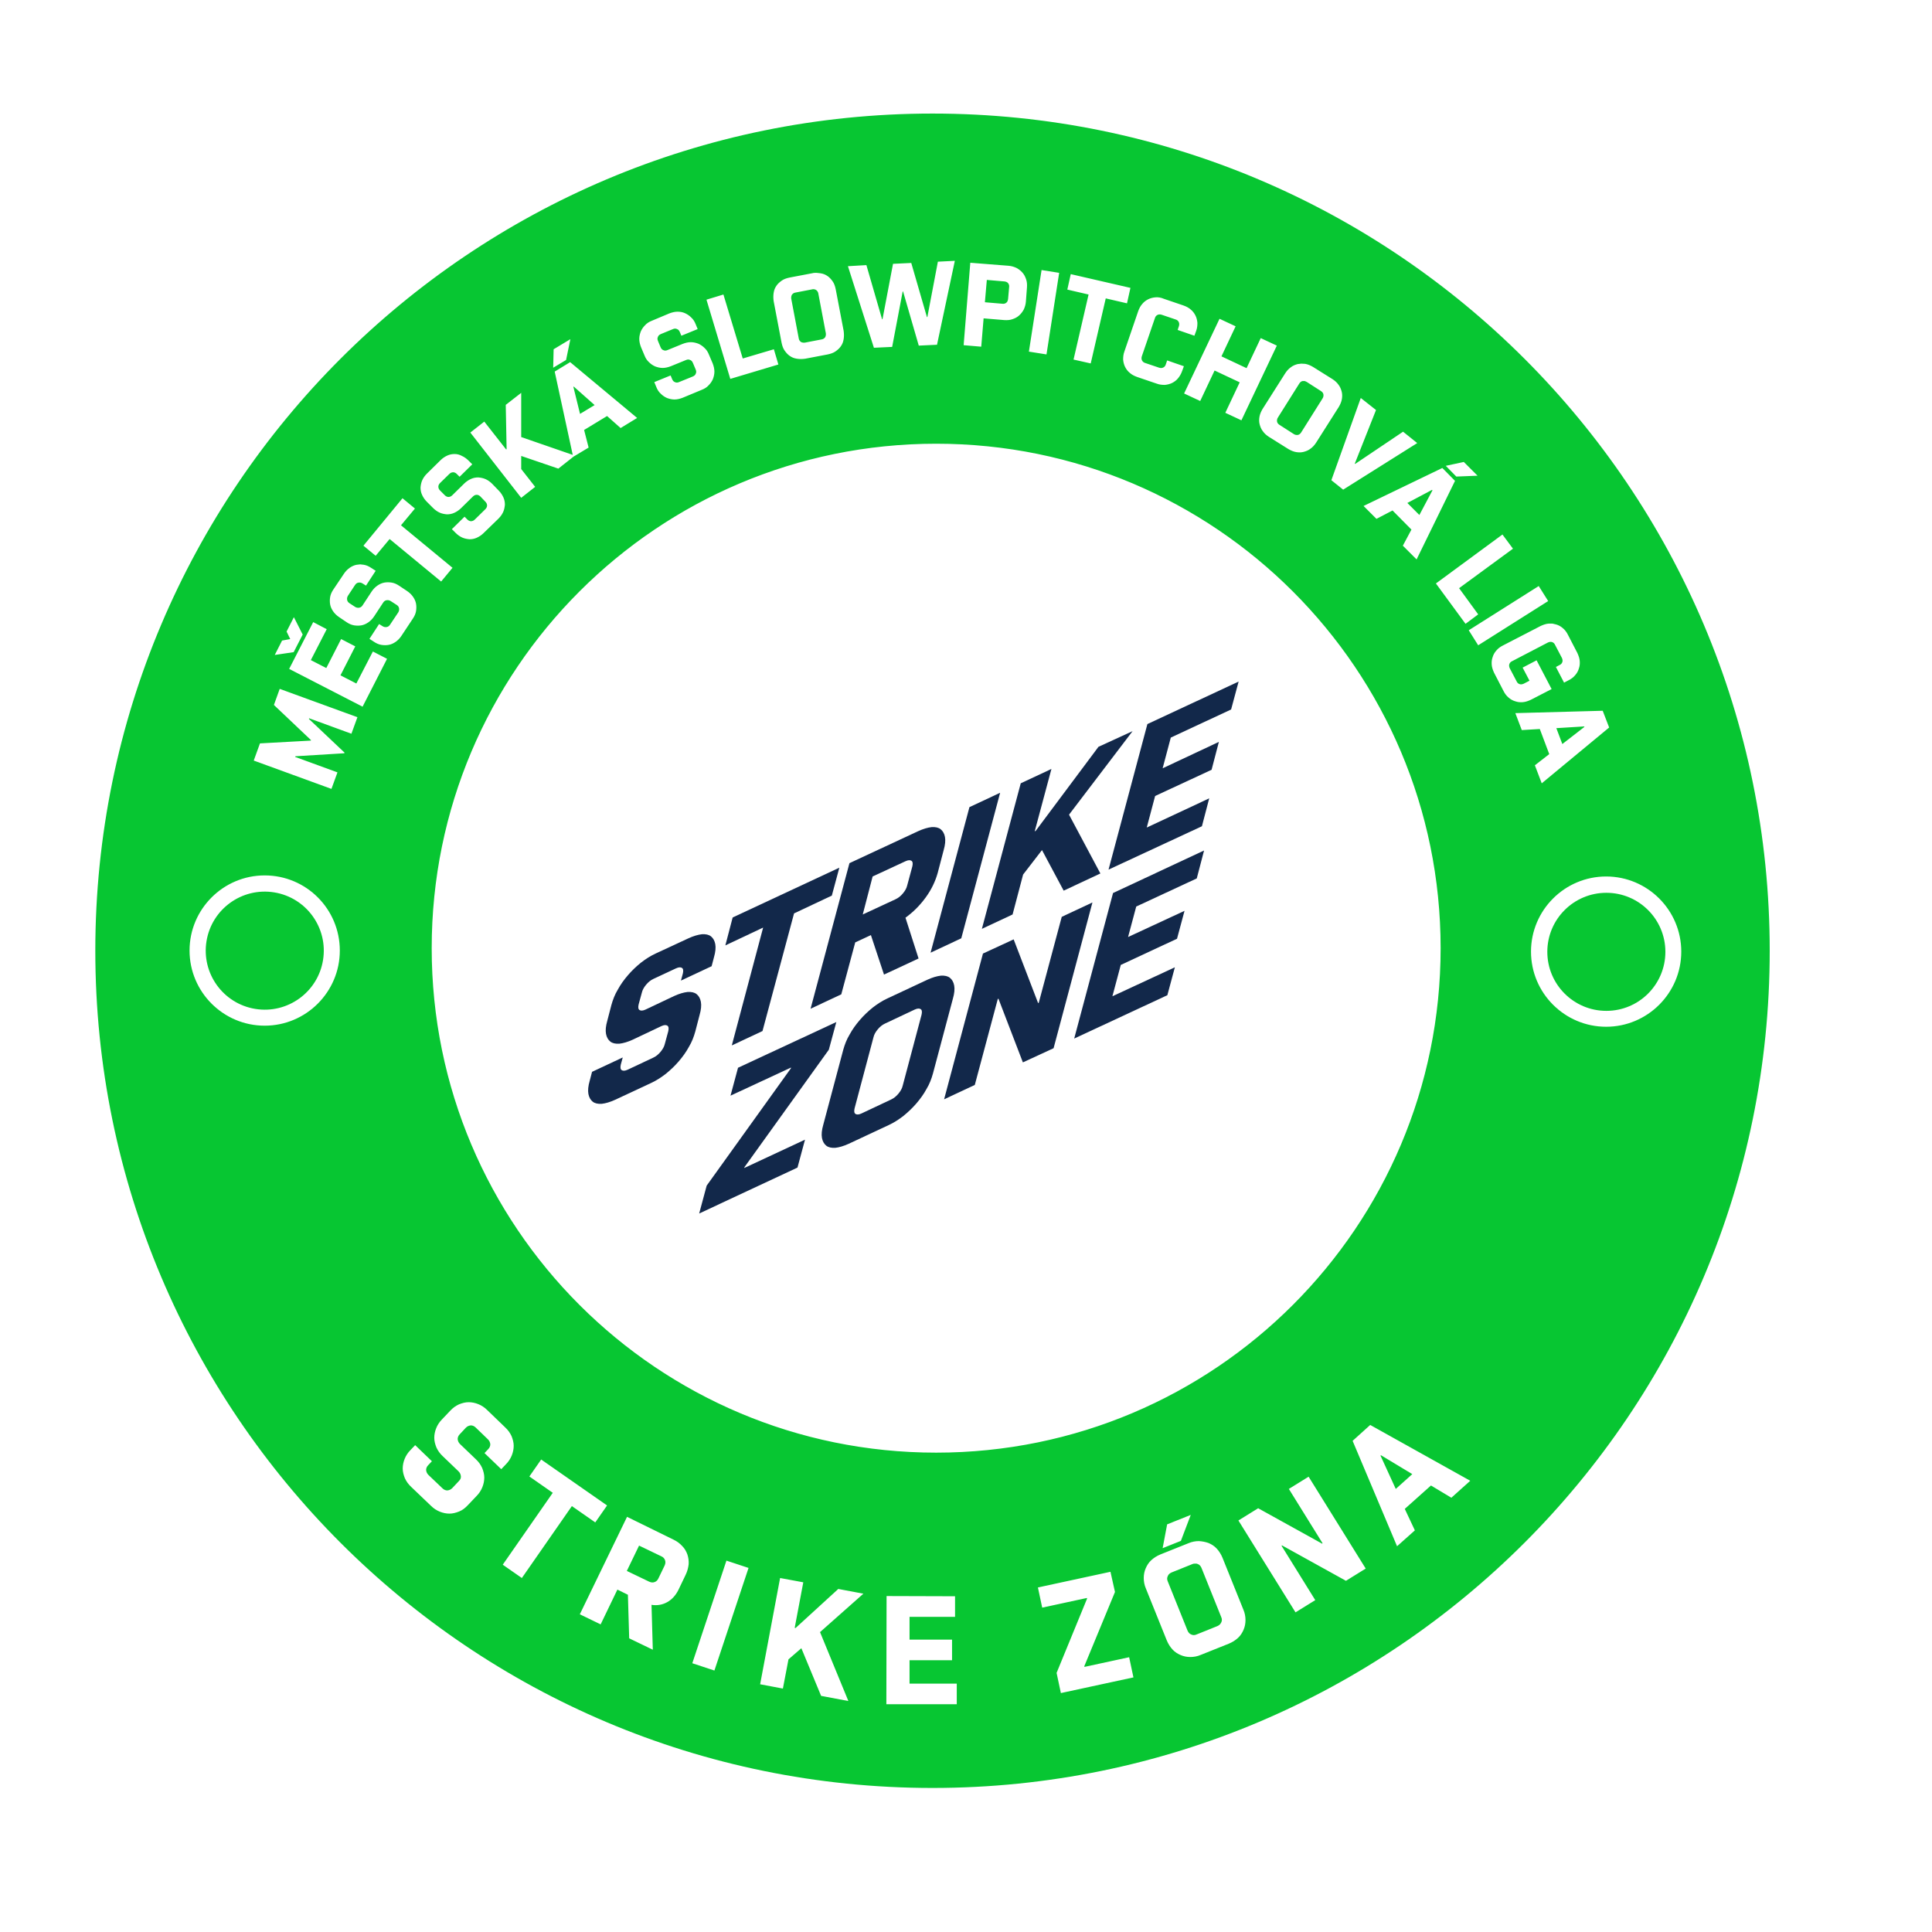 <?xml version="1.0" encoding="utf-8"?>
<!-- Generator: Adobe Illustrator 22.0.0, SVG Export Plug-In . SVG Version: 6.00 Build 0)  -->
<svg version="1.1" id="Layer_1" xmlns="http://www.w3.org/2000/svg" xmlns:xlink="http://www.w3.org/1999/xlink" x="0px" y="0px"
	 viewBox="0 0 900 900" style="enable-background:new 0 0 900 900;" xml:space="preserve">
<style type="text/css">
	.st0{fill:#07C632;}
	.st1{fill:#12284A;}
</style>
<path class="st0" d="M459.7,130.4l8.2,0.7c0.7,0.1,1.3,0.3,1.7,0.8c0.4,0.5,0.6,1.1,0.5,1.8l-0.5,5.6c-0.1,0.7-0.3,1.3-0.8,1.7
	c-0.5,0.4-1.1,0.6-1.8,0.5l-8.2-0.7L459.7,130.4z M452,122.4l-3.1,38.4l8.2,0.7l1.1-13.2l9.6,0.8c1.4,0.1,2.7,0,3.8-0.4
	c1.2-0.4,2.2-0.9,3.1-1.7c0.9-0.8,1.6-1.7,2.2-2.8c0.5-1.1,0.9-2.3,1-3.7l0.5-6.6c0.1-1.4,0-2.7-0.4-3.8c-0.4-1.2-0.9-2.2-1.7-3.1
	c-0.8-0.9-1.7-1.6-2.8-2.2c-1.1-0.5-2.3-0.9-3.7-1L452,122.4z M444.8,121.5l-7.9,0.4l-4.9,25.8l-0.2,0l-7.3-25.2l-8.5,0.4l-4.9,25.8
	l-0.2,0l-7.3-25.2L395,124l12.1,38l8.5-0.4l4.9-25.8l0.2,0l7.3,25.2l8.5-0.4L444.8,121.5z M485.2,125.8l-5.9,38l8.2,1.3l5.9-38
	L485.2,125.8z M378.8,134.7c1.1,0.2,0.7,0,1.4,0.4c0.5,0.4,0.9,0.9,1,1.6l3.5,18.5c0.1,0.7,0,1.3-0.3,1.9c-0.4,0.5-0.9,0.9-1.6,1
	l-7.8,1.5c-0.7,0.1-1.3,0-1.9-0.3c-0.5-0.4-0.9-0.9-1-1.6l-3.5-18.5c-0.1-0.7,0-1.3,0.3-1.9c0.4-0.5,0.9-0.9,1.6-1l7.8-1.5
	L378.8,134.7z M379.7,127.1c-0.5,0-1,0.1-1.4,0.2l-10.5,2c-1.4,0.3-2.6,0.7-3.6,1.4c-1,0.7-1.9,1.5-2.5,2.4c-0.7,1-1.1,2-1.3,3.3
	c-0.2,1.2-0.2,2.5,0,3.9l3.7,19.4c0.3,1.4,0.7,2.6,1.4,3.6c0.7,1,1.5,1.9,2.4,2.5c1,0.7,2,1.1,3.3,1.3c1.2,0.2,2.5,0.2,3.9,0l10.5-2
	c1.4-0.3,2.6-0.7,3.6-1.4c1-0.7,1.9-1.5,2.5-2.4c0.7-1,1.1-2,1.3-3.3c0.2-1.2,0.2-2.5,0-3.9l-3.7-19.4c-0.3-1.4-0.7-2.6-1.4-3.6
	c-0.7-1-1.5-1.9-2.4-2.5c-1-0.7-2-1.1-3.3-1.3l-0.9-0.1C380.2,127.1,380.7,127.1,379.7,127.1L379.7,127.1z M498.8,127.7l-1.6,7.2
	l9.9,2.3l-7,30.3l8,1.8l7-30.3l9.9,2.3l1.6-7.2L498.8,127.7z M265.7,158l-7.8,4.7l-0.2,8.6l6-3.6L265.7,158z M337,137.2l-7.9,2.4
	l11.1,36.9l22.4-6.7l-2.1-7.1L346,167L337,137.2z M538.3,138.5c-1.2,0.1-2.4,0.4-3.4,0.9c-1,0.5-2,1.2-2.8,2.2
	c-0.8,0.9-1.4,2-1.9,3.4l-6.4,18.7c-0.5,1.3-0.6,2.6-0.6,3.8c0.1,1.2,0.4,2.4,0.9,3.4c0.5,1,1.2,2,2.2,2.8c0.9,0.8,2,1.4,3.4,1.9
	l9.1,3.1c1.3,0.5,2.6,0.6,3.8,0.6c1.2-0.1,2.4-0.4,3.4-0.9c1-0.5,2-1.2,2.8-2.2s1.4-2,1.9-3.4l0.8-2.2l-7.8-2.7l-0.6,1.8
	c-0.2,0.7-0.6,1.2-1.2,1.5c-0.6,0.3-1.2,0.3-1.9,0.1l-6.5-2.2c-0.7-0.2-1.2-0.6-1.5-1.2c-0.3-0.6-0.3-1.2-0.1-1.9l6.1-17.8
	c0.2-0.7,0.6-1.2,1.2-1.5s1.2-0.3,1.9-0.1l6.5,2.2c0.7,0.2,1.2,0.6,1.5,1.2c0.3,0.6,0.3,1.2,0.1,1.9l-0.6,1.8l7.8,2.7l0.8-2.2
	c0.5-1.3,0.6-2.6,0.6-3.8c-0.1-1.2-0.4-2.4-0.9-3.4c-0.5-1-1.2-2-2.2-2.8c-0.9-0.8-2-1.4-3.4-1.9l-9.1-3.1
	C540.8,138.6,539.5,138.4,538.3,138.5L538.3,138.5z M315.6,145.2c-1.2,0-2.5,0.3-3.8,0.8l-8.1,3.4c-1.3,0.5-2.4,1.2-3.2,2.1
	c-0.9,0.9-1.5,1.8-2,2.9c-0.4,1.1-0.7,2.2-0.7,3.5c0,1.2,0.3,2.5,0.8,3.8l1.6,3.8c0.5,1.3,1.2,2.4,2.1,3.2c0.9,0.9,1.8,1.5,2.9,2
	c1.1,0.4,2.2,0.7,3.5,0.7c1.2,0,2.5-0.3,3.8-0.8l7.1-2.9c0.7-0.3,1.3-0.3,1.9,0c0.6,0.2,1,0.7,1.3,1.4l1.3,3.1
	c0.3,0.7,0.3,1.3,0,1.9c-0.2,0.6-0.7,1-1.4,1.3l-6.4,2.6c-0.7,0.3-1.3,0.3-1.9,0c-0.6-0.2-1-0.7-1.3-1.4l-0.7-1.7l-7.6,3.1l0.9,2.2
	c0.5,1.3,1.2,2.4,2.1,3.2c0.9,0.9,1.8,1.5,2.9,2c1.1,0.4,2.2,0.7,3.5,0.7c1.2,0,2.5-0.3,3.8-0.8l8.9-3.7c1.3-0.5,2.4-1.2,3.2-2.1
	c0.9-0.9,1.5-1.8,2-2.9c0.4-1.1,0.7-2.2,0.7-3.5c0-1.2-0.3-2.5-0.8-3.8l-1.7-4c-0.5-1.3-1.2-2.4-2.1-3.2c-0.9-0.9-1.8-1.5-2.9-2
	c-1.1-0.4-2.2-0.7-3.5-0.7c-1.2,0-2.5,0.3-3.8,0.8l-7.1,2.9c-0.7,0.3-1.3,0.3-1.9,0c-0.6-0.2-1-0.7-1.3-1.4l-1.2-2.9
	c-0.3-0.7-0.3-1.3,0-1.9c0.2-0.6,0.7-1,1.4-1.3l5.6-2.3c0.7-0.3,1.3-0.3,1.9,0c0.6,0.2,1,0.7,1.3,1.4l0.7,1.7l7.6-3.1l-0.9-2.2
	c-0.5-1.3-1.2-2.4-2.1-3.2c-0.9-0.9-1.8-1.5-2.9-2C318,145.4,316.9,145.2,315.6,145.2L315.6,145.2z M568.1,148.5l-16.5,34.8l7.5,3.5
	l6.7-14.2l11.7,5.5l-6.7,14.2l7.5,3.5l16.5-34.8l-7.5-3.5l-6.6,14l-11.7-5.5l6.6-14L568.1,148.5z M607.8,177.5l0.9,0.4l6.7,4.3
	c0.6,0.4,1,0.9,1.1,1.5c0.1,0.6,0,1.3-0.4,1.9l-10,15.9c-0.4,0.6-0.9,1-1.5,1.1c-0.6,0.1-1.3,0-1.9-0.4l-6.7-4.3
	c-0.6-0.4-1-0.9-1.1-1.5c-0.1-0.6,0-1.3,0.4-1.9l10-15.9c0.4-0.6,0.9-1,1.5-1.1L607.8,177.5z M606.2,169.4l-1.7,0.2
	c-1.1,0.3-2.2,0.7-3.2,1.5c-1,0.7-1.9,1.7-2.6,2.8l-10.6,16.7c-0.7,1.2-1.2,2.4-1.4,3.6c-0.2,1.2-0.2,2.4,0.1,3.5
	c0.3,1.1,0.7,2.2,1.5,3.2c0.7,1,1.7,1.9,2.8,2.6l9.1,5.7c1.2,0.7,2.4,1.2,3.6,1.4c1.2,0.2,2.4,0.2,3.5-0.1c1.1-0.3,2.2-0.7,3.2-1.5
	c1-0.7,1.9-1.7,2.6-2.8l10.6-16.7c0.7-1.2,1.2-2.4,1.4-3.6c0.2-1.2,0.2-2.4-0.1-3.5c-0.3-1.1-0.7-2.2-1.5-3.2
	c-0.7-1-1.7-1.9-2.8-2.6l-9.1-5.7c-1.2-0.7-2.4-1.2-3.6-1.4L606.2,169.4z M681.9,215.2l-8.4,1.8l4.9,5l9.9-0.4L681.9,215.2z
	 M633.9,185.4l-13.7,38.3l5.5,4.4l34.5-21.7l-6.6-5.3l-22.3,15l-0.2-0.1l9.9-25L633.9,185.4z M267.3,180.1l9.7,8.6l-6.8,4.1
	l-3.1-12.6L267.3,180.1z M265.6,168.7l-7.2,4.4l8.4,38.8l-24-8.3l0-20.6l-7.2,5.6l0.4,20.6l-0.2,0.2l-10.2-13l-6.5,5.1l23.7,30.4
	l6.5-5.1l-6.5-8.3l0-6.1l17.3,5.9l7.1-5.6l7-4.2l-2.1-8.2l10.7-6.5l6.3,5.6l7.7-4.7L265.6,168.7z M211.8,211.5
	c-1.2,0-2.3,0.2-3.4,0.7c-1.1,0.5-2.2,1.2-3.2,2.2l-6.3,6.2c-1,1-1.7,2-2.2,3.1c-0.5,1.1-0.7,2.3-0.8,3.4c0,1.2,0.2,2.3,0.7,3.4
	c0.5,1.1,1.2,2.2,2.2,3.2l2.9,2.9c1,1,2,1.7,3.1,2.2c1.1,0.5,2.3,0.7,3.4,0.8c1.2,0,2.3-0.2,3.4-0.7c1.1-0.5,2.2-1.2,3.2-2.2
	l5.5-5.4c0.5-0.5,1.1-0.8,1.8-0.8c0.6,0,1.2,0.3,1.7,0.8l2.3,2.4c0.5,0.5,0.8,1.1,0.8,1.8c0,0.6-0.3,1.2-0.8,1.7l-4.9,4.8
	c-0.5,0.5-1.1,0.8-1.8,0.8c-0.6,0-1.2-0.3-1.7-0.8l-1.3-1.3l-5.9,5.8l1.7,1.7c1,1,2,1.7,3.1,2.2c1.1,0.5,2.3,0.7,3.4,0.8
	c1.2,0,2.3-0.2,3.4-0.7s2.2-1.2,3.2-2.2l6.9-6.7c1-1,1.7-2,2.2-3.1s0.7-2.3,0.8-3.4c0-1.2-0.2-2.3-0.7-3.4c-0.5-1.1-1.2-2.2-2.2-3.2
	l-3-3.1c-1-1-2-1.7-3.1-2.2c-1.1-0.5-2.3-0.7-3.4-0.8c-1.2,0-2.3,0.2-3.4,0.7c-1.1,0.5-2.2,1.2-3.2,2.2l-5.5,5.4
	c-0.5,0.5-1.1,0.8-1.8,0.8c-0.6,0-1.2-0.3-1.7-0.8l-2.2-2.2c-0.5-0.5-0.8-1.1-0.8-1.8c0-0.6,0.3-1.2,0.8-1.7l4.3-4.2
	c0.5-0.5,1.1-0.8,1.8-0.8c0.6,0,1.2,0.3,1.7,0.8l1.3,1.3l5.9-5.8l-1.7-1.7c-1-1-2-1.7-3.1-2.2C214.1,211.8,213,211.5,211.8,211.5
	L211.8,211.5z M667.1,228.2l0.2,0.2l-6.1,11.5l-5.6-5.6L667.1,228.2z M671.9,218l-36.7,17.7l6,6l7.5-3.9l8.8,8.9l-4,7.5l6.4,6.4
	l17.9-36.6L671.9,218z M187.5,232.1l-18.2,22.1l5.7,4.7l6.5-7.8l24,19.8l5.3-6.4l-24-19.8l6.5-7.8L187.5,232.1z M699.9,249l-31,22.8
	l13.8,18.8l5.9-4.4l-8.9-12.2l25.1-18.4L699.9,249z M716.8,273l-32.6,20.6l4.4,7l32.6-20.6L716.8,273z M167.8,262.9l-1.7,0.2
	c-1.1,0.2-2.2,0.7-3.2,1.4c-1,0.7-1.9,1.6-2.7,2.8l-4.9,7.3c-0.8,1.2-1.3,2.3-1.5,3.5c-0.2,1.2-0.2,2.4,0,3.5
	c0.2,1.1,0.7,2.2,1.4,3.2c0.7,1,1.6,1.9,2.8,2.7l3.4,2.3c1.2,0.8,2.3,1.3,3.5,1.5c1.2,0.2,2.4,0.2,3.5,0c1.1-0.2,2.2-0.7,3.2-1.4
	c1-0.7,1.9-1.6,2.7-2.8l4.2-6.4c0.4-0.6,0.9-1,1.6-1.1c0.6-0.1,1.3,0,1.9,0.4l2.8,1.8c0.6,0.4,1,0.9,1.1,1.6c0.1,0.6,0,1.3-0.4,1.9
	l-3.8,5.7c-0.4,0.6-0.9,1-1.6,1.1c-0.6,0.1-1.3,0-1.9-0.4l-1.6-1l-4.5,6.9l2,1.3c1.2,0.8,2.3,1.3,3.5,1.5c1.2,0.2,2.4,0.2,3.5,0
	c1.1-0.2,2.2-0.7,3.2-1.4c1-0.7,1.9-1.6,2.7-2.8l5.3-8c0.8-1.2,1.3-2.3,1.5-3.5s0.2-2.4,0-3.5c-0.2-1.1-0.7-2.2-1.4-3.2
	s-1.6-1.9-2.8-2.7l-3.6-2.4c-1.2-0.8-2.3-1.3-3.5-1.5c-1.2-0.2-2.4-0.2-3.5,0c-1.1,0.2-2.2,0.7-3.2,1.4c-1,0.7-1.9,1.6-2.7,2.8
	l-4.2,6.4c-0.4,0.6-0.9,1-1.6,1.1c-0.6,0.1-1.3,0-1.9-0.4l-2.6-1.7c-0.6-0.4-1-0.9-1.1-1.6c-0.1-0.6,0-1.3,0.4-1.9l3.3-5
	c0.4-0.6,0.9-1,1.6-1.1c0.6-0.1,1.3,0,1.9,0.4l1.6,1l4.5-6.9l-2-1.3c-1.2-0.8-2.3-1.3-3.5-1.5L167.8,262.9z M136.9,287.5l-3.4,6.7
	l1.7,3.5l-3.8,0.7l-3.4,6.7l8.8-1.3l4.2-8.2L136.9,287.5z M721.4,290.5c-1.2,0.1-2.4,0.5-3.7,1.1l-17.6,9.1
	c-1.2,0.6-2.3,1.4-3.1,2.4c-0.8,0.9-1.4,2-1.7,3.1c-0.4,1.1-0.5,2.3-0.4,3.5c0.1,1.2,0.5,2.4,1.1,3.7l4.4,8.5
	c0.6,1.2,1.4,2.3,2.4,3.1c0.9,0.8,2,1.4,3.1,1.7c1.1,0.4,2.3,0.5,3.5,0.4c1.2-0.1,2.4-0.5,3.7-1.1l9.7-5l-7-13.4l-6.5,3.4l3.2,6.1
	l-2.7,1.4c-0.7,0.3-1.3,0.4-1.9,0.2c-0.6-0.2-1.1-0.6-1.4-1.3l-3.2-6.1c-0.3-0.7-0.4-1.3-0.2-1.9c0.2-0.6,0.6-1.1,1.3-1.4l16.7-8.7
	c0.7-0.3,1.3-0.4,1.9-0.2c0.6,0.2,1.1,0.6,1.4,1.3l3.2,6.1c0.3,0.7,0.4,1.3,0.2,1.9c-0.2,0.6-0.6,1.1-1.3,1.4l-1.7,0.9l3.8,7.3
	l2.1-1.1c1.2-0.6,2.3-1.4,3.1-2.4c0.8-0.9,1.4-2,1.7-3.1c0.4-1.1,0.5-2.3,0.4-3.5c-0.1-1.2-0.5-2.4-1.1-3.7l-4.4-8.5
	c-0.6-1.2-1.4-2.3-2.4-3.1c-0.9-0.8-2-1.4-3.1-1.7l-1.7-0.4L721.4,290.5z M145.9,289.8l-11.2,21.8l34.2,17.6l11.4-22.3l-6.6-3.4
	l-7.7,14.9l-7.4-3.8l6.9-13.5l-6.6-3.4l-6.9,13.5l-7.2-3.7l7.4-14.4L145.9,289.8z M738,338.4l0.1,0.2l-10.3,8l-2.8-7.4L738,338.4z
	 M746.6,331.1l-40.7,1.1l3,7.9l8.4-0.5l4.4,11.7l-6.7,5.2l3.2,8.4l31.4-26L746.6,331.1z M130.3,320.9l-2.7,7.5l17.3,16.4l-0.1,0.2
	l-23.7,1.3l-2.9,8l36.2,13.2l2.8-7.7l-19.7-7.2l0.1-0.3l22.8-1.4l0.1-0.3l-16.6-15.7l0.1-0.3l19.7,7.2l2.8-7.7L130.3,320.9z
	 M123.3,407.8c-19.3,0-35,15.7-35,35c0,19.3,15.7,35,35,35s35-15.7,35-35C158.3,423.5,142.7,407.8,123.3,407.8L123.3,407.8z
	 M748.2,408.3c-19.3,0-35,15.7-35,35c0,19.3,15.7,35,35,35c19.3,0,35-15.7,35-35C783.2,424,767.5,408.3,748.2,408.3L748.2,408.3z
	 M436.1,206.7c-129.8,0-235,105.2-235,235c0,129.8,105.2,235,235,235c129.8,0,235-105.2,235-235S565.9,206.7,436.1,206.7
	L436.1,206.7z M218.3,653.2c-1.5,0-3,0.4-4.5,1c-1.5,0.7-2.8,1.6-4.1,3l-3.7,3.9c-1.3,1.3-2.2,2.7-2.8,4.2c-0.6,1.5-0.9,3-0.9,4.5
	c0,1.5,0.4,3,1,4.5c0.7,1.5,1.6,2.8,3,4.1l7.3,7c0.7,0.7,1,1.4,1.1,2.3s-0.3,1.6-1,2.3l-3,3.2c-0.7,0.7-1.4,1-2.3,1.1
	c-0.8,0-1.6-0.3-2.3-1l-6.5-6.2c-0.7-0.7-1-1.4-1.1-2.3c0-0.8,0.3-1.6,1-2.3l1.7-1.8l-7.8-7.5l-2.1,2.2c-1.3,1.3-2.2,2.7-2.8,4.2
	c-0.6,1.5-0.9,3-0.9,4.5c0,1.5,0.4,3,1,4.5c0.7,1.5,1.6,2.8,3,4.1l9.1,8.7c1.3,1.3,2.7,2.2,4.2,2.8c1.5,0.6,3,0.9,4.5,0.9
	c1.5,0,3-0.4,4.5-1s2.8-1.6,4.1-3l3.9-4.1c1.3-1.3,2.2-2.7,2.8-4.2c0.6-1.5,0.9-3,0.9-4.5c0-1.5-0.4-3-1-4.5c-0.7-1.5-1.6-2.8-3-4.1
	l-7.3-7c-0.7-0.7-1-1.4-1.1-2.3c0-0.8,0.3-1.6,1-2.3l2.8-3c0.7-0.7,1.4-1,2.3-1.1c0.8,0,1.6,0.3,2.3,1l5.7,5.5
	c0.7,0.7,1,1.4,1.1,2.3c0,0.8-0.3,1.6-1,2.3l-1.7,1.8l7.8,7.5l2.1-2.2c1.3-1.3,2.2-2.7,2.8-4.2c0.6-1.5,0.9-3,0.9-4.5
	c0-1.5-0.4-3-1-4.5c-0.7-1.5-1.6-2.8-3-4.1l-8.3-8c-1.3-1.3-2.7-2.2-4.2-2.8C221.3,653.5,219.8,653.2,218.3,653.2z M643.3,677.9
	l14.6,8.8l-7.7,6.9l-7.1-15.5L643.3,677.9z M638.3,663.8l-8.2,7.4l20.7,49.1l8.3-7.4l-4.7-10l12.2-10.9l9.5,5.7l8.8-7.9L638.3,663.8
	z M554.7,705.7l-11,4.4l-2.1,11.1l8.5-3.4L554.7,705.7z M252.1,679.9l-5.5,7.9l10.9,7.6l-23.3,33.5l8.9,6.2l23.3-33.5l10.9,7.6
	l5.5-7.9L252.1,679.9z M609.6,687.9l-9.2,5.7l15.7,25.3l-0.2,0.2l-29.8-16.5l-9.2,5.7l26.6,42.8l9.2-5.7L597,720.1l0.2-0.2
	l29.8,16.5l9.2-5.7L609.6,687.9z M297.7,720l10.4,5c0.9,0.4,1.4,1,1.7,1.8c0.3,0.8,0.2,1.6-0.2,2.5l-2.9,6c-0.4,0.9-1,1.4-1.8,1.7
	c-0.8,0.3-1.6,0.2-2.5-0.2l-10.4-5L297.7,720z M292.1,706.6l-22,45.4l9.7,4.7l7.8-16.2l4.9,2.4l0.6,20.3l11,5.3l-0.6-20.9
	c2.6,0.4,5,0,7.2-1.2c2.2-1.2,4-3.1,5.3-5.7l3.4-7.1c0.8-1.6,1.2-3.3,1.4-4.9c0.1-1.6-0.1-3.1-0.6-4.6c-0.5-1.4-1.3-2.8-2.4-3.9
	c-1.1-1.2-2.4-2.2-4.1-3L292.1,706.6z M556.4,728.4c0.7,0,0.3,0,1,0l0.6,0.2c0.8,0.3,1.3,0.9,1.7,1.8l9.2,22.9
	c0.4,0.9,0.4,1.7,0,2.5s-0.9,1.3-1.8,1.7l-9.7,3.9c-0.9,0.4-1.7,0.4-2.5,0c-0.8-0.3-1.3-0.9-1.7-1.8l-9.2-22.9
	c-0.4-0.9-0.4-1.7,0-2.5c0.3-0.8,0.9-1.3,1.8-1.7l9.7-3.9C555.7,728.5,556,728.4,556.4,728.4z M558.5,717.9c-1.6,0-3.3,0.3-4.9,1
	l-13,5.2c-1.7,0.7-3.1,1.6-4.3,2.7c-1.2,1.1-2,2.4-2.6,3.8c-0.6,1.4-0.9,2.9-0.9,4.5c0,1.6,0.3,3.3,1,4.9l9.7,24.1
	c0.7,1.7,1.6,3.1,2.7,4.3c1.1,1.2,2.4,2,3.8,2.6c1.4,0.6,2.9,0.9,4.5,0.9c1.6,0,3.3-0.3,4.9-1l13-5.2c1.7-0.7,3.1-1.6,4.3-2.7
	c1.2-1.1,2-2.4,2.6-3.8s0.9-2.9,0.9-4.5c0-1.6-0.3-3.3-1-4.9l-9.7-24.1c-0.7-1.7-1.6-3.1-2.7-4.3c-1.1-1.2-2.4-2-3.8-2.6
	C561.6,718.3,560.1,718,558.5,717.9z M338.4,727l-15.9,47.8l10.3,3.4l15.9-47.8L338.4,727z M517.3,732.2l-33.8,7.3l2,9.4l20.8-4.5
	l0.1,0.3l-14.2,34.6l2,9.4l33.8-7.3l-2-9.4l-20.8,4.5l-0.1-0.3l14.3-34.6L517.3,732.2z M363.4,735.1l-9.3,49.5l10.6,2l2.6-13.6
	l6-5.2l9.2,22.2l12.7,2.4l-13.2-32.1l20.2-17.9l-11.7-2.2l-19.9,18.2l-0.4-0.1l4-21.2L363.4,735.1z M413,743.5l-0.1,50.4l32.8,0
	l0-9.6l-22,0l0-10.9l19.8,0l0-9.6l-19.8,0l0-10.6l21.2,0l0-9.6L413,743.5z M434.4,52.9c215.4,0,390,174.6,390,390
	s-174.6,390-390,390s-390-174.6-390-390S219,52.9,434.4,52.9L434.4,52.9z"/>
<ellipse transform="matrix(0.16 -0.987 0.987 0.16 -333.549 493.779)" class="st0" cx="123.4" cy="442.9" rx="27.5" ry="27.5"/>
<circle class="st0" cx="748.3" cy="443.4" r="27.5"/>
<path class="st1" d="M294.8,484.3c-2.4,1.1-4.5,1.7-6.3,1.9c-1.8,0.1-3.2-0.2-4.2-1c-1-0.8-1.7-2-2-3.6c-0.3-1.6-0.1-3.7,0.6-6.1
	l1.9-7.3c0.7-2.5,1.6-4.9,3-7.2c1.3-2.4,2.9-4.6,4.7-6.7c1.8-2.1,3.8-4,6-5.8c2.2-1.7,4.5-3.2,6.9-4.3l15.3-7.1
	c2.4-1.1,4.5-1.7,6.3-1.9c1.8-0.1,3.2,0.2,4.2,1c1,0.8,1.7,2,2,3.6c0.3,1.6,0.1,3.7-0.6,6.1l-1.1,4.2l-14.3,6.7l0.9-3.3
	c0.3-1.3,0.2-2.2-0.4-2.6c-0.6-0.4-1.5-0.4-2.8,0.2l-10.5,4.9c-1.3,0.6-2.4,1.5-3.4,2.7c-1,1.2-1.7,2.4-2,3.7l-1.5,5.5
	c-0.3,1.3-0.2,2.2,0.4,2.6c0.6,0.4,1.5,0.4,2.8-0.2L314,464c2.4-1.1,4.5-1.7,6.3-1.9c1.8-0.1,3.2,0.2,4.2,1s1.7,2,2,3.6
	c0.3,1.6,0.1,3.7-0.6,6.1l-2,7.7c-0.7,2.5-1.6,4.9-3,7.2c-1.3,2.4-2.9,4.6-4.7,6.7c-1.8,2.1-3.8,4-6,5.8c-2.2,1.7-4.5,3.2-6.9,4.3
	l-16.7,7.8c-2.4,1.1-4.5,1.7-6.3,1.9c-1.8,0.1-3.2-0.2-4.2-1c-1-0.8-1.7-2-2-3.6c-0.3-1.6-0.1-3.7,0.6-6.1l1.1-4.2l14.3-6.7
	l-0.9,3.3c-0.3,1.3-0.2,2.2,0.4,2.6c0.6,0.4,1.5,0.4,2.8-0.2l11.9-5.6c1.3-0.6,2.4-1.5,3.4-2.7c1-1.2,1.7-2.4,2-3.7l1.6-5.9
	c0.3-1.3,0.2-2.2-0.4-2.6c-0.6-0.4-1.5-0.4-2.8,0.2L294.8,484.3z"/>
<polygon class="st1" points="355.5,432.1 337.9,440.4 341.3,427.4 391,404.2 387.5,417.2 369.9,425.5 355.2,480.3 340.9,487 "/>
<path class="st1" d="M401.9,426l15.3-7.1c1.3-0.6,2.4-1.5,3.4-2.7c1-1.2,1.7-2.4,2-3.7l2.4-8.9c0.3-1.3,0.2-2.2-0.4-2.6
	c-0.6-0.4-1.5-0.4-2.8,0.2l-15.3,7.1L401.9,426z M405.7,435.6l-7.3,3.4l-6.5,24.2l-14.3,6.7l18.1-67.8l32-14.9
	c2.4-1.1,4.5-1.7,6.3-1.9c1.8-0.1,3.2,0.2,4.2,1c1,0.8,1.7,2,2,3.6c0.3,1.6,0.1,3.7-0.6,6.1l-2.8,10.7c-1.1,3.9-2.9,7.7-5.6,11.4
	c-2.7,3.7-5.8,6.8-9.4,9.4l6.1,19l-16.1,7.5L405.7,435.6z"/>
<polygon class="st1" points="447.8,437.1 433.5,443.8 451.6,376 465.9,369.3 "/>
<polygon class="st1" points="512.6,406.9 495.5,414.9 485.4,396 476.6,407.4 471.7,426 457.4,432.7 475.5,364.9 489.8,358.2 
	482,387.3 482.5,387 511.7,347.9 527.6,340.6 498,379.5 "/>
<polygon class="st1" points="573.5,330.5 545.4,343.6 541.6,357.9 567.8,345.6 564.4,358.6 538.1,370.8 534.2,385.5 563.3,371.9 
	559.9,384.9 516.4,405.1 534.5,337.3 577,317.5 "/>
<polygon class="st1" points="340.3,510.4 343.8,497.4 389.6,476.1 386.1,489 346.8,543.7 346.7,544.1 375,530.9 371.5,543.9 
	325.7,565.3 329.2,552.3 368.4,497.7 368.5,497.3 "/>
<path class="st1" d="M415.1,512.2c1.3-0.6,2.4-1.5,3.4-2.7c1-1.2,1.7-2.4,2-3.7l8.8-33.1c0.3-1.3,0.2-2.2-0.4-2.6s-1.5-0.4-2.8,0.2
	l-13.8,6.5c-1.3,0.6-2.4,1.5-3.4,2.7c-1,1.2-1.7,2.4-2,3.7l-8.8,33.1c-0.3,1.3-0.2,2.2,0.4,2.6c0.6,0.4,1.5,0.4,2.8-0.2L415.1,512.2
	z M395.4,532.8c-2.4,1.1-4.5,1.7-6.3,1.9c-1.8,0.1-3.2-0.2-4.2-1c-1-0.8-1.7-2-2-3.6c-0.3-1.6-0.1-3.7,0.6-6.1l9.3-34.9
	c0.7-2.5,1.6-4.9,3-7.2c1.3-2.4,2.9-4.6,4.7-6.7c1.8-2.1,3.8-4,6-5.8c2.2-1.7,4.5-3.2,6.9-4.3l18.6-8.7c2.4-1.1,4.5-1.7,6.3-1.9
	c1.8-0.1,3.2,0.2,4.2,1c1,0.8,1.7,2,2,3.6c0.3,1.6,0.1,3.7-0.6,6.1l-9.3,34.9c-0.7,2.5-1.6,4.9-3,7.2c-1.3,2.4-2.9,4.6-4.7,6.7
	c-1.8,2.1-3.8,4-6,5.8c-2.2,1.7-4.5,3.2-6.9,4.3L395.4,532.8z"/>
<polygon class="st1" points="439.8,512.1 457.9,444.2 472.2,437.6 483.6,467.3 483.9,467.1 494.6,427.1 508.9,420.4 490.8,488.3 
	476.5,494.9 465.1,465.2 464.8,465.4 454.1,505.4 "/>
<polygon class="st1" points="557.5,409.2 529.3,422.3 525.5,436.5 551.8,424.3 548.3,437.3 522.1,449.5 518.2,464.1 547.3,450.6 
	543.8,463.6 500.4,483.8 518.5,416 560.9,396.2 "/>
</svg>
